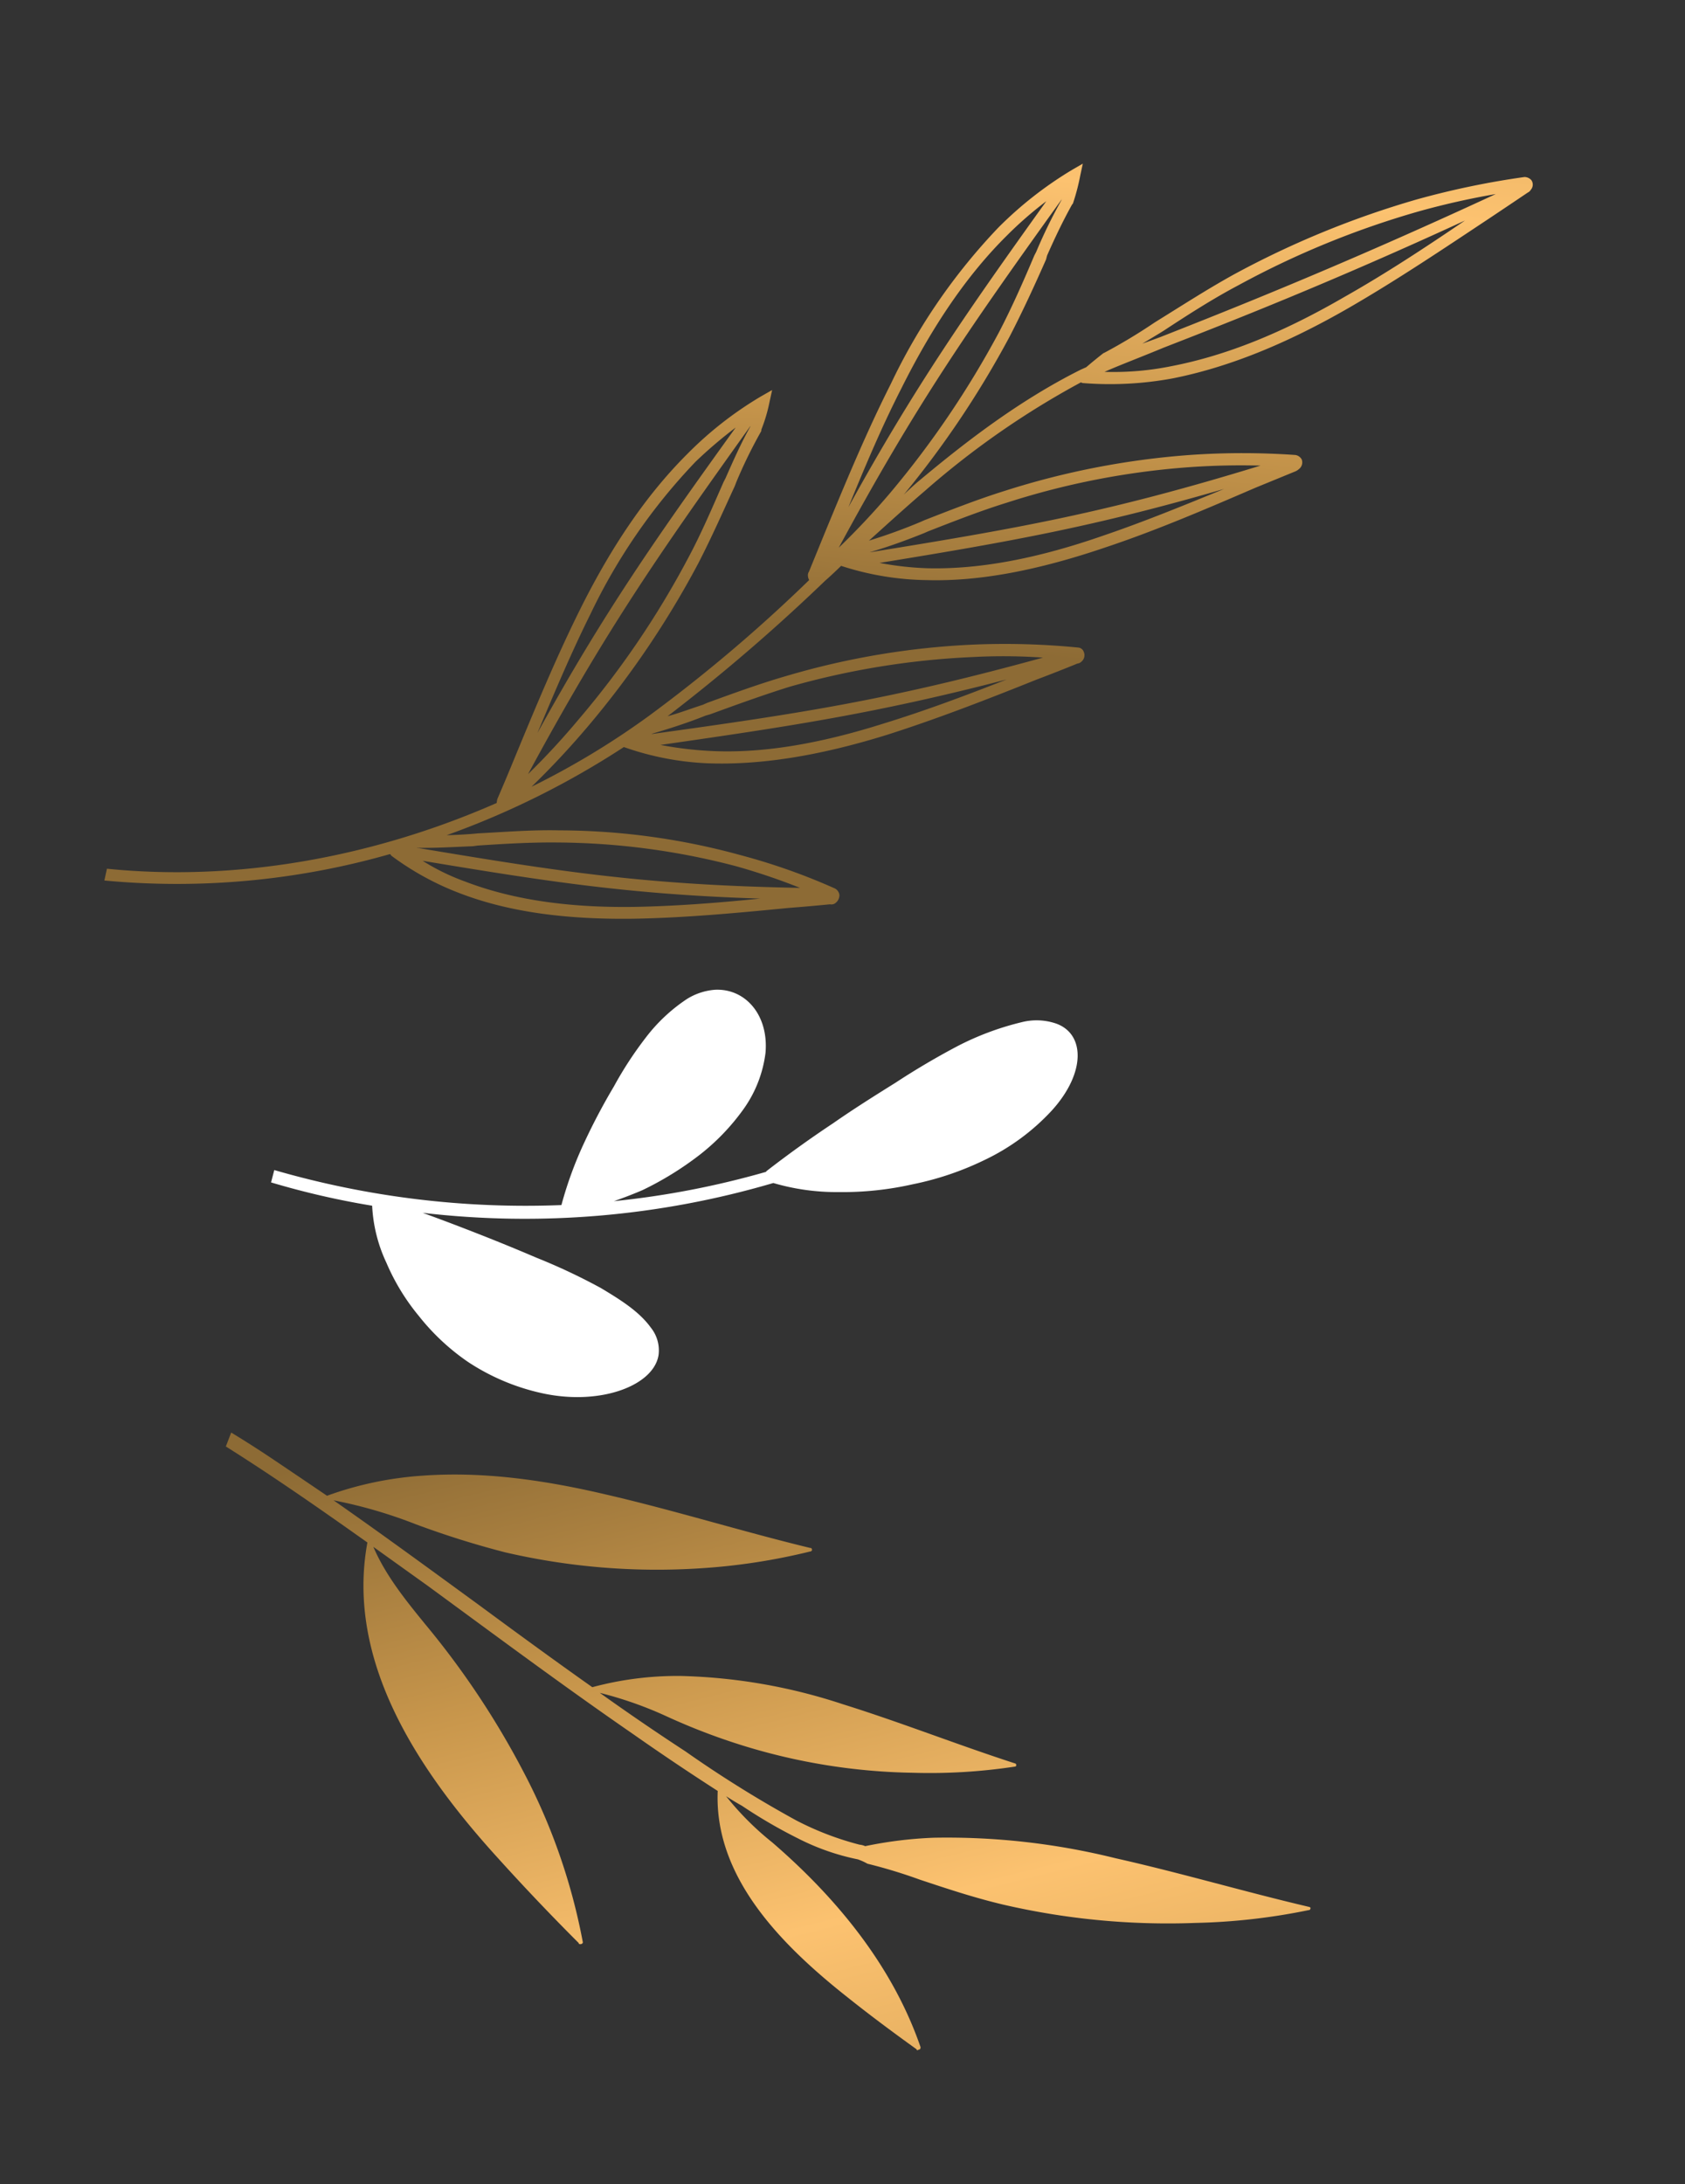 <svg data-name="Group 5" xmlns="http://www.w3.org/2000/svg" xmlns:xlink="http://www.w3.org/1999/xlink" width="210.831" height="273.178"><rect width="100%" height="100%" fill="#333333" stroke="none"/><defs><linearGradient id="a" x1=".26" y1=".221" x2=".973" y2="-.229" gradientUnits="objectBoundingBox"><stop offset="0" stop-color="#8d6b35"/><stop offset=".3" stop-color="#c9974c"/><stop offset=".6" stop-color="#fcc270"/><stop offset="1" stop-color="#c9974c"/></linearGradient><linearGradient id="b" x1="-.195" y1=".716" x2=".878" y2="1.308" xlink:href="#a"/></defs><path data-name="&lt;Compound Path&gt;" d="M198.745 24.732A1.151 1.151 0 0 0 198.1 24a104.4 104.4 0 0 0-13.461-2.919 114.466 114.466 0 0 0-24.732-.73c-3.73.324-7.379.892-10.947 1.379l-.568.081a70.174 70.174 0 0 1-7.217.892h-.162q-1.3.324-2.676.73h-.73c-9.163.405-17.839 2.676-24.407 4.541q-1.054.324-2.189.73a119.886 119.886 0 0 0 20.11-12.65c2.838-2.27 5.514-4.622 8.109-6.974l.324-.405c1.7-1.541 3.487-3.081 5.433-4.541l.162-.081a26.774 26.774 0 0 0 2.27-2.838L148.308 0l-1.541.162A47.541 47.541 0 0 0 135.416 3a74.682 74.682 0 0 0-20.272 12.406c-5.271 4.3-10.217 9-15 13.542l-3.892 3.73a.782.782 0 0 0-.324.405 1.2 1.2 0 0 0-.081.568 192.6 192.6 0 0 1-25.3 7.379A99.83 99.83 0 0 1 53.6 43.138q4.865-1.784 9.568-4.054A114.893 114.893 0 0 0 84.006 26.11c2.838-2.27 5.514-4.7 8.109-6.974l.405-.405a59.633 59.633 0 0 1 5.433-4.541l.081-.162a19.962 19.962 0 0 0 2.352-2.757l.892-1.216-1.622.162A45.674 45.674 0 0 0 88.3 13.055c-6.568 2.514-13.217 6.568-20.272 12.406-5.19 4.3-10.136 9-14.92 13.542q-1.946 1.865-3.973 3.73a1.27 1.27 0 0 0-.243.324c-.081.081-.081.081-.081.162C31.705 43.138 14.92 38.922.892 30.894L0 32.111a96.911 96.911 0 0 0 33.976 11.514.33.33 0 0 1 .081.243 35.328 35.328 0 0 0 5.919 7.784C44.517 56.194 50.6 60 58.545 63.41c5.919 2.514 12.163 4.622 18.245 6.649q2.514.892 4.946 1.7a.872.872 0 0 0 .487.162 1.249 1.249 0 0 0 1.054-.73 1.072 1.072 0 0 0-.162-.973 77.653 77.653 0 0 0-9.163-8.676 86.155 86.155 0 0 0-19.38-12c-3.081-1.46-6.325-2.595-9.487-3.811l-.487-.162q-1.622-.569-3.162-1.214A105.784 105.784 0 0 0 66.167 43.3a36.045 36.045 0 0 0 8.676 6.082C80.763 52.3 87.98 54.247 96.9 55.3c6.568.73 13.379 1.054 19.947 1.3q2.757.162 5.433.243a.75.75 0 0 0 .487 0 1.043 1.043 0 0 0 .811-.973.809.809 0 0 0-.405-.811 93.686 93.686 0 0 0-11.839-5.676 97.724 97.724 0 0 0-22.867-5.919c-3.487-.487-7.055-.73-10.541-.973h-.568c-1.46-.162-3.081-.243-4.622-.487a232.065 232.065 0 0 0 24.894-7.46q1.3-.405 2.595-.892l.081.081a36.1 36.1 0 0 0 9 5.919c5.919 2.838 13.217 4.541 22.137 5.352 6.649.649 13.542.73 20.11.811l5.433.162a1.53 1.53 0 0 0 .486-.081 1.043 1.043 0 0 0 .811-.973 1.107 1.107 0 0 0-.487-.811 94.544 94.544 0 0 0-12-5.352 99.894 99.894 0 0 0-23.11-5.352c-3.487-.405-7.136-.568-10.622-.73h-.487a68.847 68.847 0 0 1-6.892-.487c3-.973 5.919-1.946 8.92-2.838a105.722 105.722 0 0 1 23.353-4.46l.162.162a43.13 43.13 0 0 0 10.54 4.055c6.811 1.541 14.6 1.865 23.84.892 6.892-.73 13.866-1.946 20.6-3.081q2.838-.487 5.6-.973a.872.872 0 0 0 .487-.162.981.981 0 0 0 .558-1.054ZM59.275 62.113c-7.784-3.325-13.7-7.136-18.082-11.514a27.393 27.393 0 0 1-3.811-4.541c13.136 8.676 22.056 14.434 36.651 21.488-4.946-1.622-9.974-3.406-14.758-5.433ZM43.868 46.95l.568.162c3.081 1.135 6.325 2.352 9.325 3.73A89.77 89.77 0 0 1 72.9 62.6a79.552 79.552 0 0 1 6.244 5.757c-17.515-8.19-26.434-13.947-41.76-24.083a.234.234 0 0 1 .162.081c2.108.973 4.3 1.784 6.325 2.595Zm25.218-20.516a73 73 0 0 1 19.786-12.082 55.957 55.957 0 0 1 6.328-1.865C80.033 21.326 70.627 27 57 37.3c3.892-3.649 7.865-7.379 12.082-10.866ZM96.98 13.055l-.081.081c-1.946 1.46-3.73 3.081-5.433 4.622l-.405.324c-2.595 2.352-5.19 4.784-8.028 6.974a111.157 111.157 0 0 1-20.515 12.731 93.159 93.159 0 0 1-8.676 3.73C70.059 29.029 79.871 23.11 96.98 13.055Zm.162 40.787c-8.676-.973-15.73-2.842-21.407-5.757a45.32 45.32 0 0 1-5.271-3.162c15.731 4.46 26.272 7.379 42.9 10.136-5.433-.243-10.866-.568-16.217-1.216Zm-20.028-9.974.568.081c3.487.243 6.973.487 10.46.892a99.592 99.592 0 0 1 22.458 5.92 72.478 72.478 0 0 1 8.028 3.649c-19.785-3-30.408-5.919-48.652-11.19h.162c2.352.324 4.784.568 6.973.649Zm54.653-.324c-8.757-.73-15.893-2.433-21.731-5.19a38.506 38.506 0 0 1-5.271-3.081c16.3 4.3 26.6 6.811 43.138 9.082-5.352-.162-10.785-.324-16.136-.811Zm-27.489-9.974c2.433.324 4.865.487 7.136.568h.487c3.487.162 7.055.324 10.46.73a97.111 97.111 0 0 1 22.786 5.271q4.217 1.541 8.109 3.406c-19.949-2.434-30.656-5.11-49.056-9.975h.081Zm-.243-6.244c3.892-3.73 7.865-7.46 12.082-10.866 6.892-5.675 13.383-9.649 19.783-12.081a47.138 47.138 0 0 1 6.325-1.946c-14.677 8.6-24.488 14.515-38.192 24.894Zm5.514.487q-4.217 2.027-8.676 3.649C117.09 18.974 126.9 13.055 144.092 3a.072.072 0 0 0-.081.081A63.805 63.805 0 0 0 138.5 7.7l-.405.324c-2.514 2.352-5.19 4.784-7.946 6.974a116.741 116.741 0 0 1-20.6 12.815Zm61.87.73c-9.082.973-16.623.649-23.272-.892a36.252 36.252 0 0 1-7.947-2.757c2.027 0 4.7.162 7.947.243 8.514.405 22.137 1.054 40.949.811-5.839 1.052-11.758 2.027-17.678 2.595Zm-23.11-4.784q-1.216-.081-2.352-.162l2.595-.324.568-.081c3.487-.568 7.136-1.135 10.785-1.379a110.6 110.6 0 0 1 24.326.73 96.794 96.794 0 0 1 9.73 1.946c-21.245.324-36.408-.324-45.652-.73Z" transform="rotate(-24 190.043 40.4)" fill-rule="evenodd" fill="url(#a)"/><path data-name="&lt;Path&gt;" d="M20.84 19.245C23.6 34 36.814 43.49 50.193 50.22a286.4 286.4 0 0 0 13.3 6.325.072.072 0 0 0 .081.081.421.421 0 0 0 .324-.162q.081-.162 0-.243a75.55 75.55 0 0 0-14.354-17.029A104.577 104.577 0 0 0 31.3 26.218c-3.406-1.946-6.892-3.973-9.568-6.73L29.84 21.6c10.136 2.757 20.272 5.6 30.651 8.109q6.163 1.541 12.406 2.838c3.403 10.132 14.11 15.078 24.57 18.322 3.325 1.054 6.811 2.027 10.217 2.919l.081.081h.081l.162-.162a.16.16 0 0 0 .081-.243v-.081c-6.73-8.028-16.136-13.542-26.516-17.272a36.594 36.594 0 0 1-7.46-3.325q1.135.243 2.27.405a63.753 63.753 0 0 0 8.028 1.3 29.208 29.208 0 0 0 7.947-.243h.242a7.483 7.483 0 0 1 1.054.081 64.081 64.081 0 0 1 6.811-.487c3.568-.162 7.136-.324 10.785-.811a91.338 91.338 0 0 0 23.35-6.488 78.079 78.079 0 0 0 12.65-6.568q.162-.081.162-.162c0-.162 0-.243-.162-.243h-.081c-8.271 1.135-16.542 1.784-24.813 3a87.441 87.441 0 0 0-22.137 5.757 51.488 51.488 0 0 0-7.619 4.054 2.245 2.245 0 0 0-.73.081 37.368 37.368 0 0 1-8.514 0 146.326 146.326 0 0 1-15.974-3.081q-6.406-1.379-12.65-3a47.732 47.732 0 0 1 9-.243 79.2 79.2 0 0 0 9.812 0 75.847 75.847 0 0 0 21.326-4.46 70.831 70.831 0 0 0 11.6-5.271q.162-.081.162-.162c0-.081-.081-.243-.162-.243h-.081c-7.622.405-15.244.324-22.785.811a69.707 69.707 0 0 0-20.194 3.972 40.89 40.89 0 0 0-9.81 5.271c-5.757-1.46-11.433-3-17.028-4.541-7.219-1.946-14.354-3.892-21.572-5.676a58.986 58.986 0 0 1 10.7-.892 112.816 112.816 0 0 0 11.677-.73A84.074 84.074 0 0 0 60.9 7.325 77.418 77.418 0 0 0 72.978.432a.072.072 0 0 0 .082-.081.152.152 0 0 0 0-.243.16.16 0 0 0-.243-.081c-8.757 1.135-17.6 1.7-26.272 2.919C38.841 4 31.219 5.7 24.164 9.028A43.422 43.422 0 0 0 14.028 15.6q-3.811-.892-7.7-1.784-3.162-.73-6.325-1.3v1.865c6.973 1.378 13.866 3.081 20.839 4.865Z" transform="rotate(21 -435.126 173.874)" fill="url(#b)"/><path data-name="&lt;Path&gt;" d="M46.564 150.799a18.888 18.888 0 0 0 1.784 7.136 27.1 27.1 0 0 0 4.054 6.649 28.035 28.035 0 0 0 6.163 5.757 27.436 27.436 0 0 0 9.568 3.973c7.136 1.46 13.7-1.054 14.271-4.865a4.539 4.539 0 0 0-.973-3.406c-1.46-2.027-3.811-3.487-6.244-4.946a75.644 75.644 0 0 0-8.108-3.813q-4.257-1.824-9-3.649-2.514-.973-5.19-1.946a110.149 110.149 0 0 0 43.868-3.73 28.135 28.135 0 0 0 8.19 1.135 39.818 39.818 0 0 0 9.244-.973 37.541 37.541 0 0 0 9.082-3.081 27.543 27.543 0 0 0 8.271-6.082c4.46-4.865 4.216-9.893.324-11.028a7.561 7.561 0 0 0-4.054-.079 35.466 35.466 0 0 0-8.028 3 94.5 94.5 0 0 0-7.7 4.541c-2.595 1.622-5.19 3.243-7.866 5.108a139.25 139.25 0 0 0-8.352 6 .072.072 0 0 1-.081.081 108.859 108.859 0 0 1-18.973 3.65q1.865-.649 3.568-1.378a40.04 40.04 0 0 0 7.217-4.46 27.609 27.609 0 0 0 5.433-5.676 15.364 15.364 0 0 0 2.752-7.055c.405-4.784-2.595-8.109-6.406-7.865a7.717 7.717 0 0 0-3.406 1.135 21.173 21.173 0 0 0-5.19 4.865 46.224 46.224 0 0 0-3.968 6.082 78.145 78.145 0 0 0-3.649 6.892 47.79 47.79 0 0 0-2.919 7.947 112.854 112.854 0 0 1-35.927-4.379l-.405 1.545a102.054 102.054 0 0 0 12.65 2.915Z" fill="#fff"/></svg>